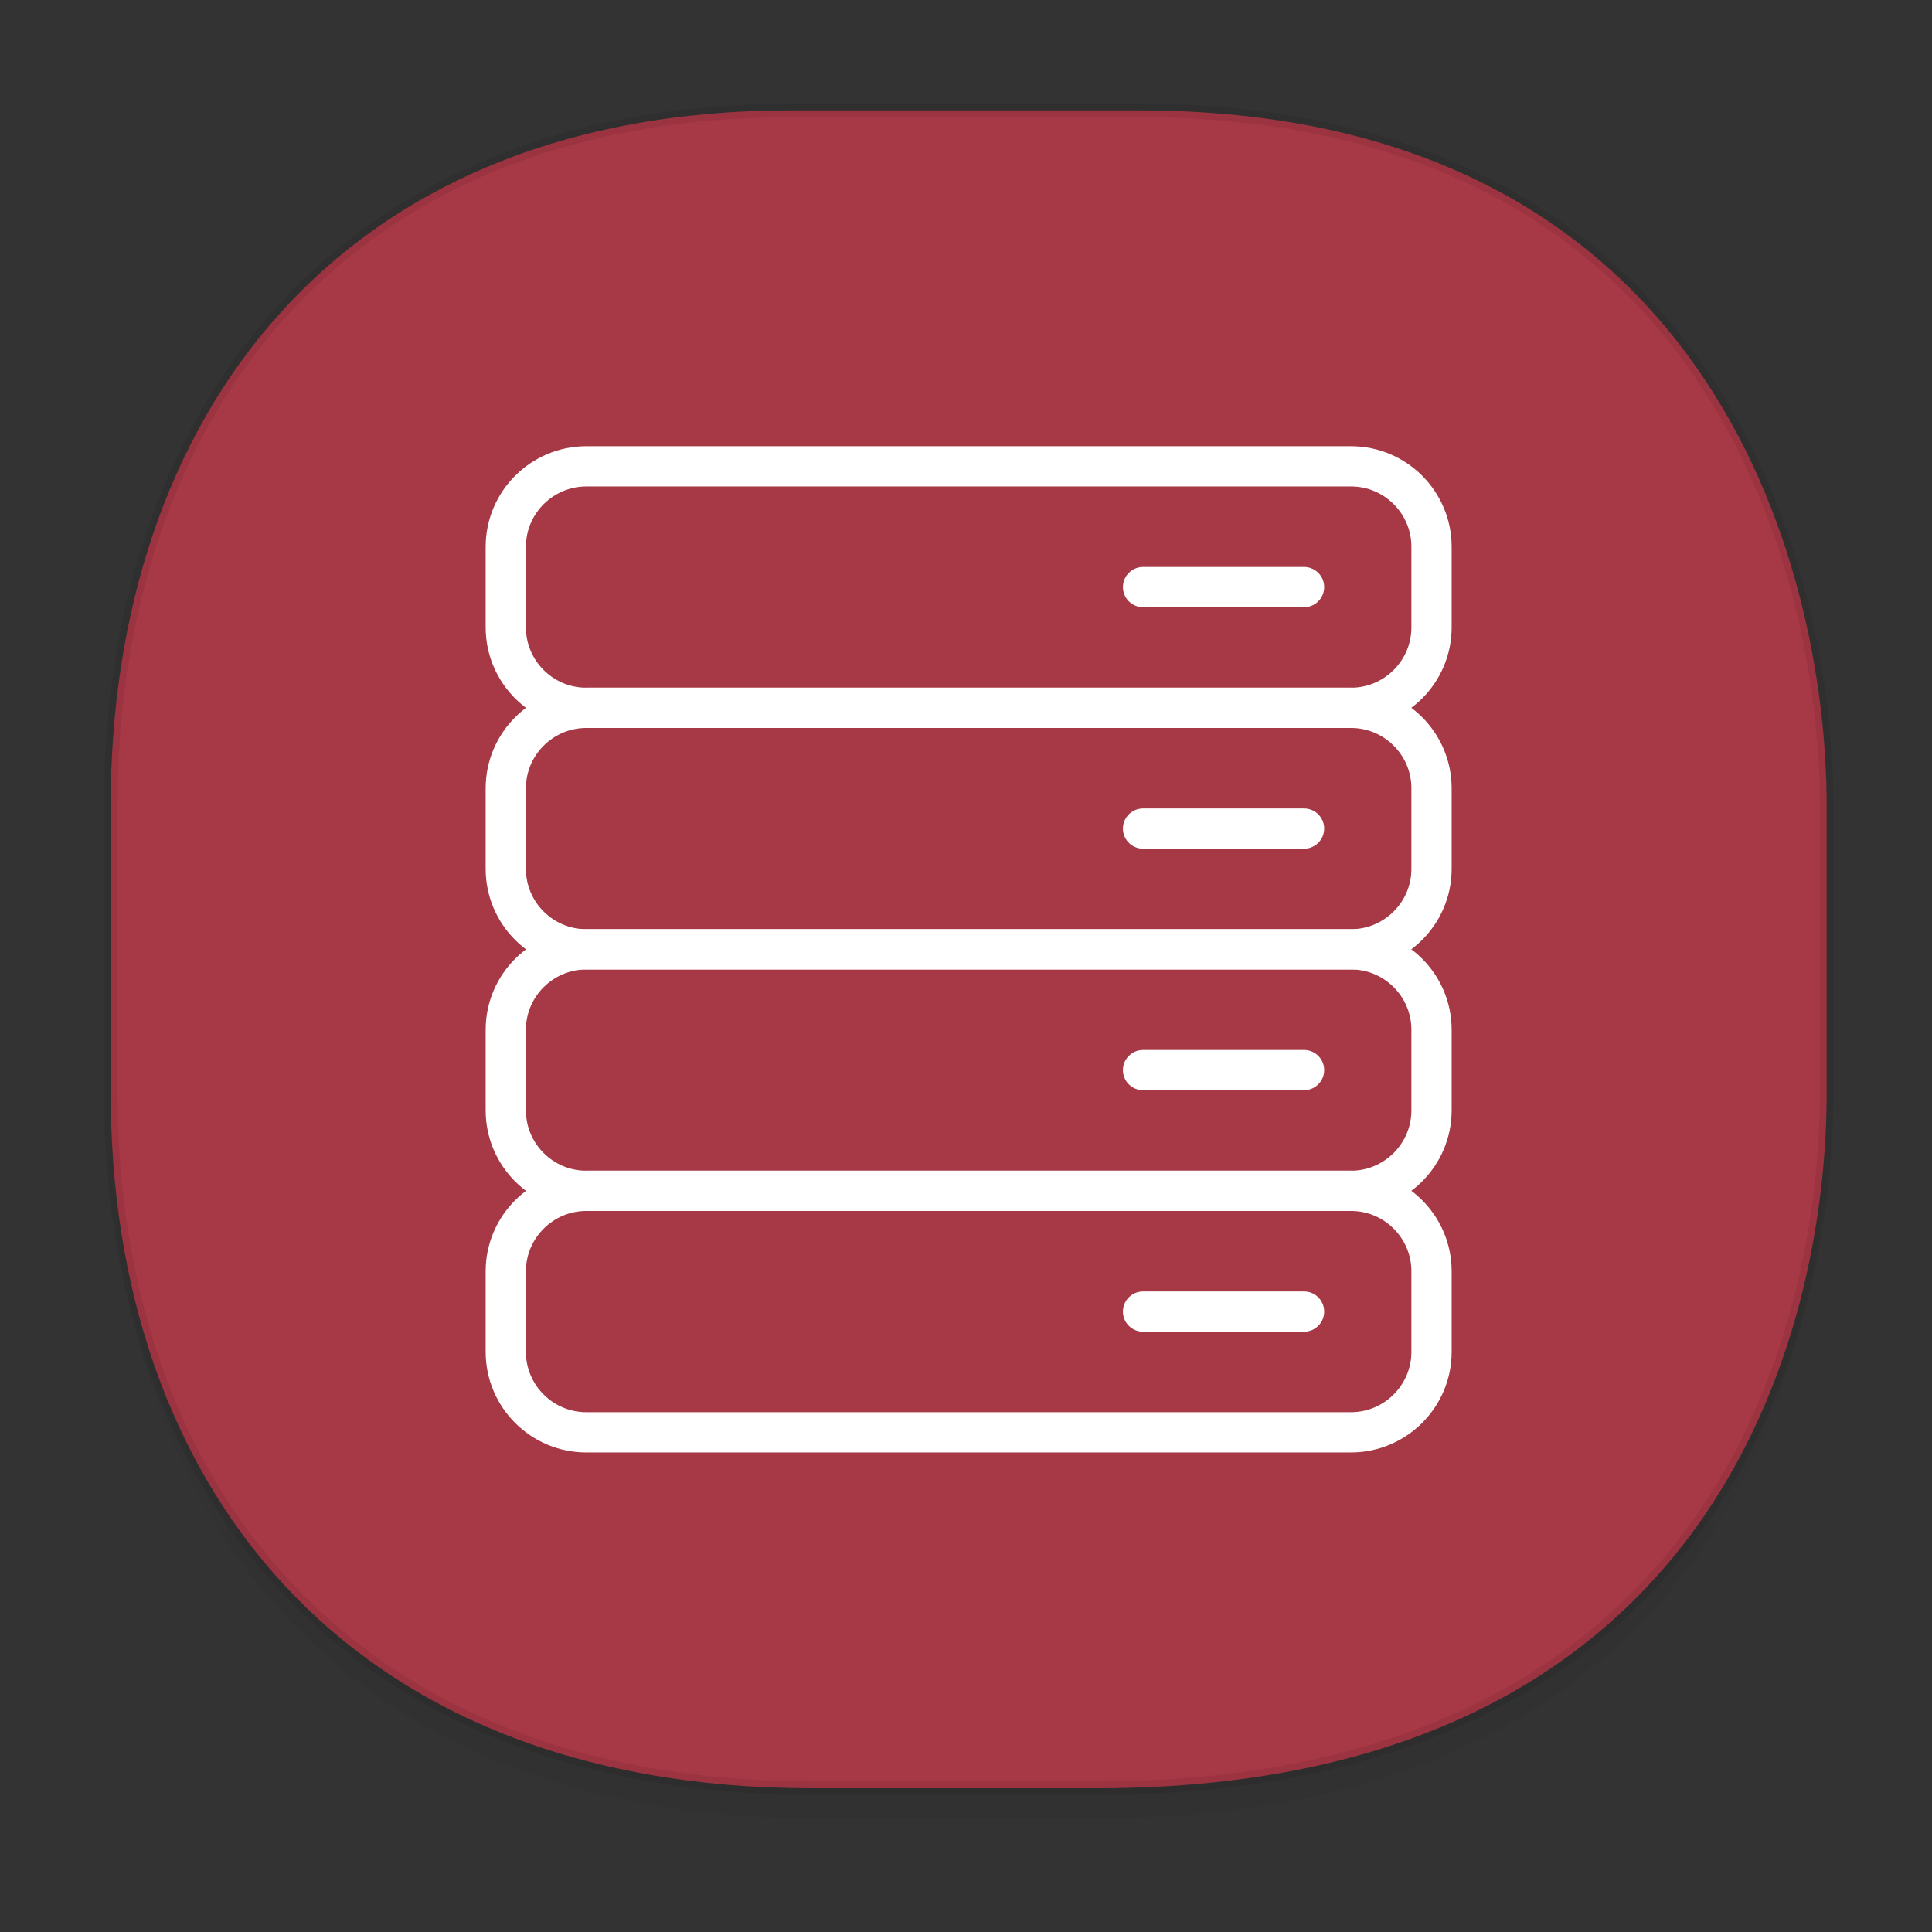 <svg height="48" width="48" xmlns="http://www.w3.org/2000/svg" xmlns:xlink="http://www.w3.org/1999/xlink"><rect width="100%" height="100%" fill="#333333" stroke="none"/><linearGradient id="a" gradientTransform="matrix(.309 0 0 .304 -64.017 1.994)" gradientUnits="userSpaceOnUse" x1="288.112" x2="287.575" y1="141.785" y2="79.008"><stop offset="0" stop-opacity=".047"/><stop offset="1" stop-opacity="0"/></linearGradient><path d="m2.75 26.221v1.669c0 9.574 5.679 17.282 17.441 17.282h7.05c15.393 0 18.143-11.323 18.143-17.282v-1.669c0 5.96-2.751 17.282-18.143 17.282h-7.05c-11.761 0-17.441-7.708-17.441-17.282z" fill="url(#a)"/><path d="m19.649 2.742h8.641c14.147 0 17.093 11.247 17.093 17.282v7.123c0 5.96-2.751 17.282-18.143 17.282h-7.049c-11.761 0-17.441-7.708-17.441-17.282v-7.123c0-9.574 5.564-17.282 16.899-17.282z" style="fill:#a73845;stroke:#000;stroke-width:.337;stroke-linecap:square;stroke-linejoin:bevel;stroke-opacity:.078"/><g fill="none" fill-rule="evenodd" stroke="#fff" transform="translate(12.066 11.086)"><g stroke-linecap="round" stroke-linejoin="round"><path d="m16.333 3.5 4-0"/><path d="m16.333 9.5 4-0"/><path d="m16.333 15.5 4-0"/><path d="m16.333 21.5 4-0"/></g><path d="m.5 2.498c0-1.103.902-1.998 2.001-1.998h18.998c1.105 0 2.001.898 2.001 1.998v2.004c0 1.103-.902 1.998-2.001 1.998h-18.998c-1.105 0-2.001-.898-2.001-1.998z"/><path d="m.5 8.498c0-1.103.902-1.998 2.001-1.998h18.998c1.105 0 2.001.898 2.001 1.998v2.004c0 1.103-.902 1.998-2.001 1.998h-18.998c-1.105 0-2.001-.898-2.001-1.998z"/><path d="m.5 14.498c0-1.103.902-1.998 2.001-1.998h18.998c1.105 0 2.001.898 2.001 1.998v2.004c0 1.103-.902 1.998-2.001 1.998h-18.998c-1.105 0-2.001-.898-2.001-1.998z"/><path d="m.5 20.498c0-1.103.902-1.998 2.001-1.998h18.998c1.105 0 2.001.898 2.001 1.998v2.004c0 1.103-.902 1.998-2.001 1.998h-18.998c-1.105 0-2.001-.898-2.001-1.998z"/></g></svg>